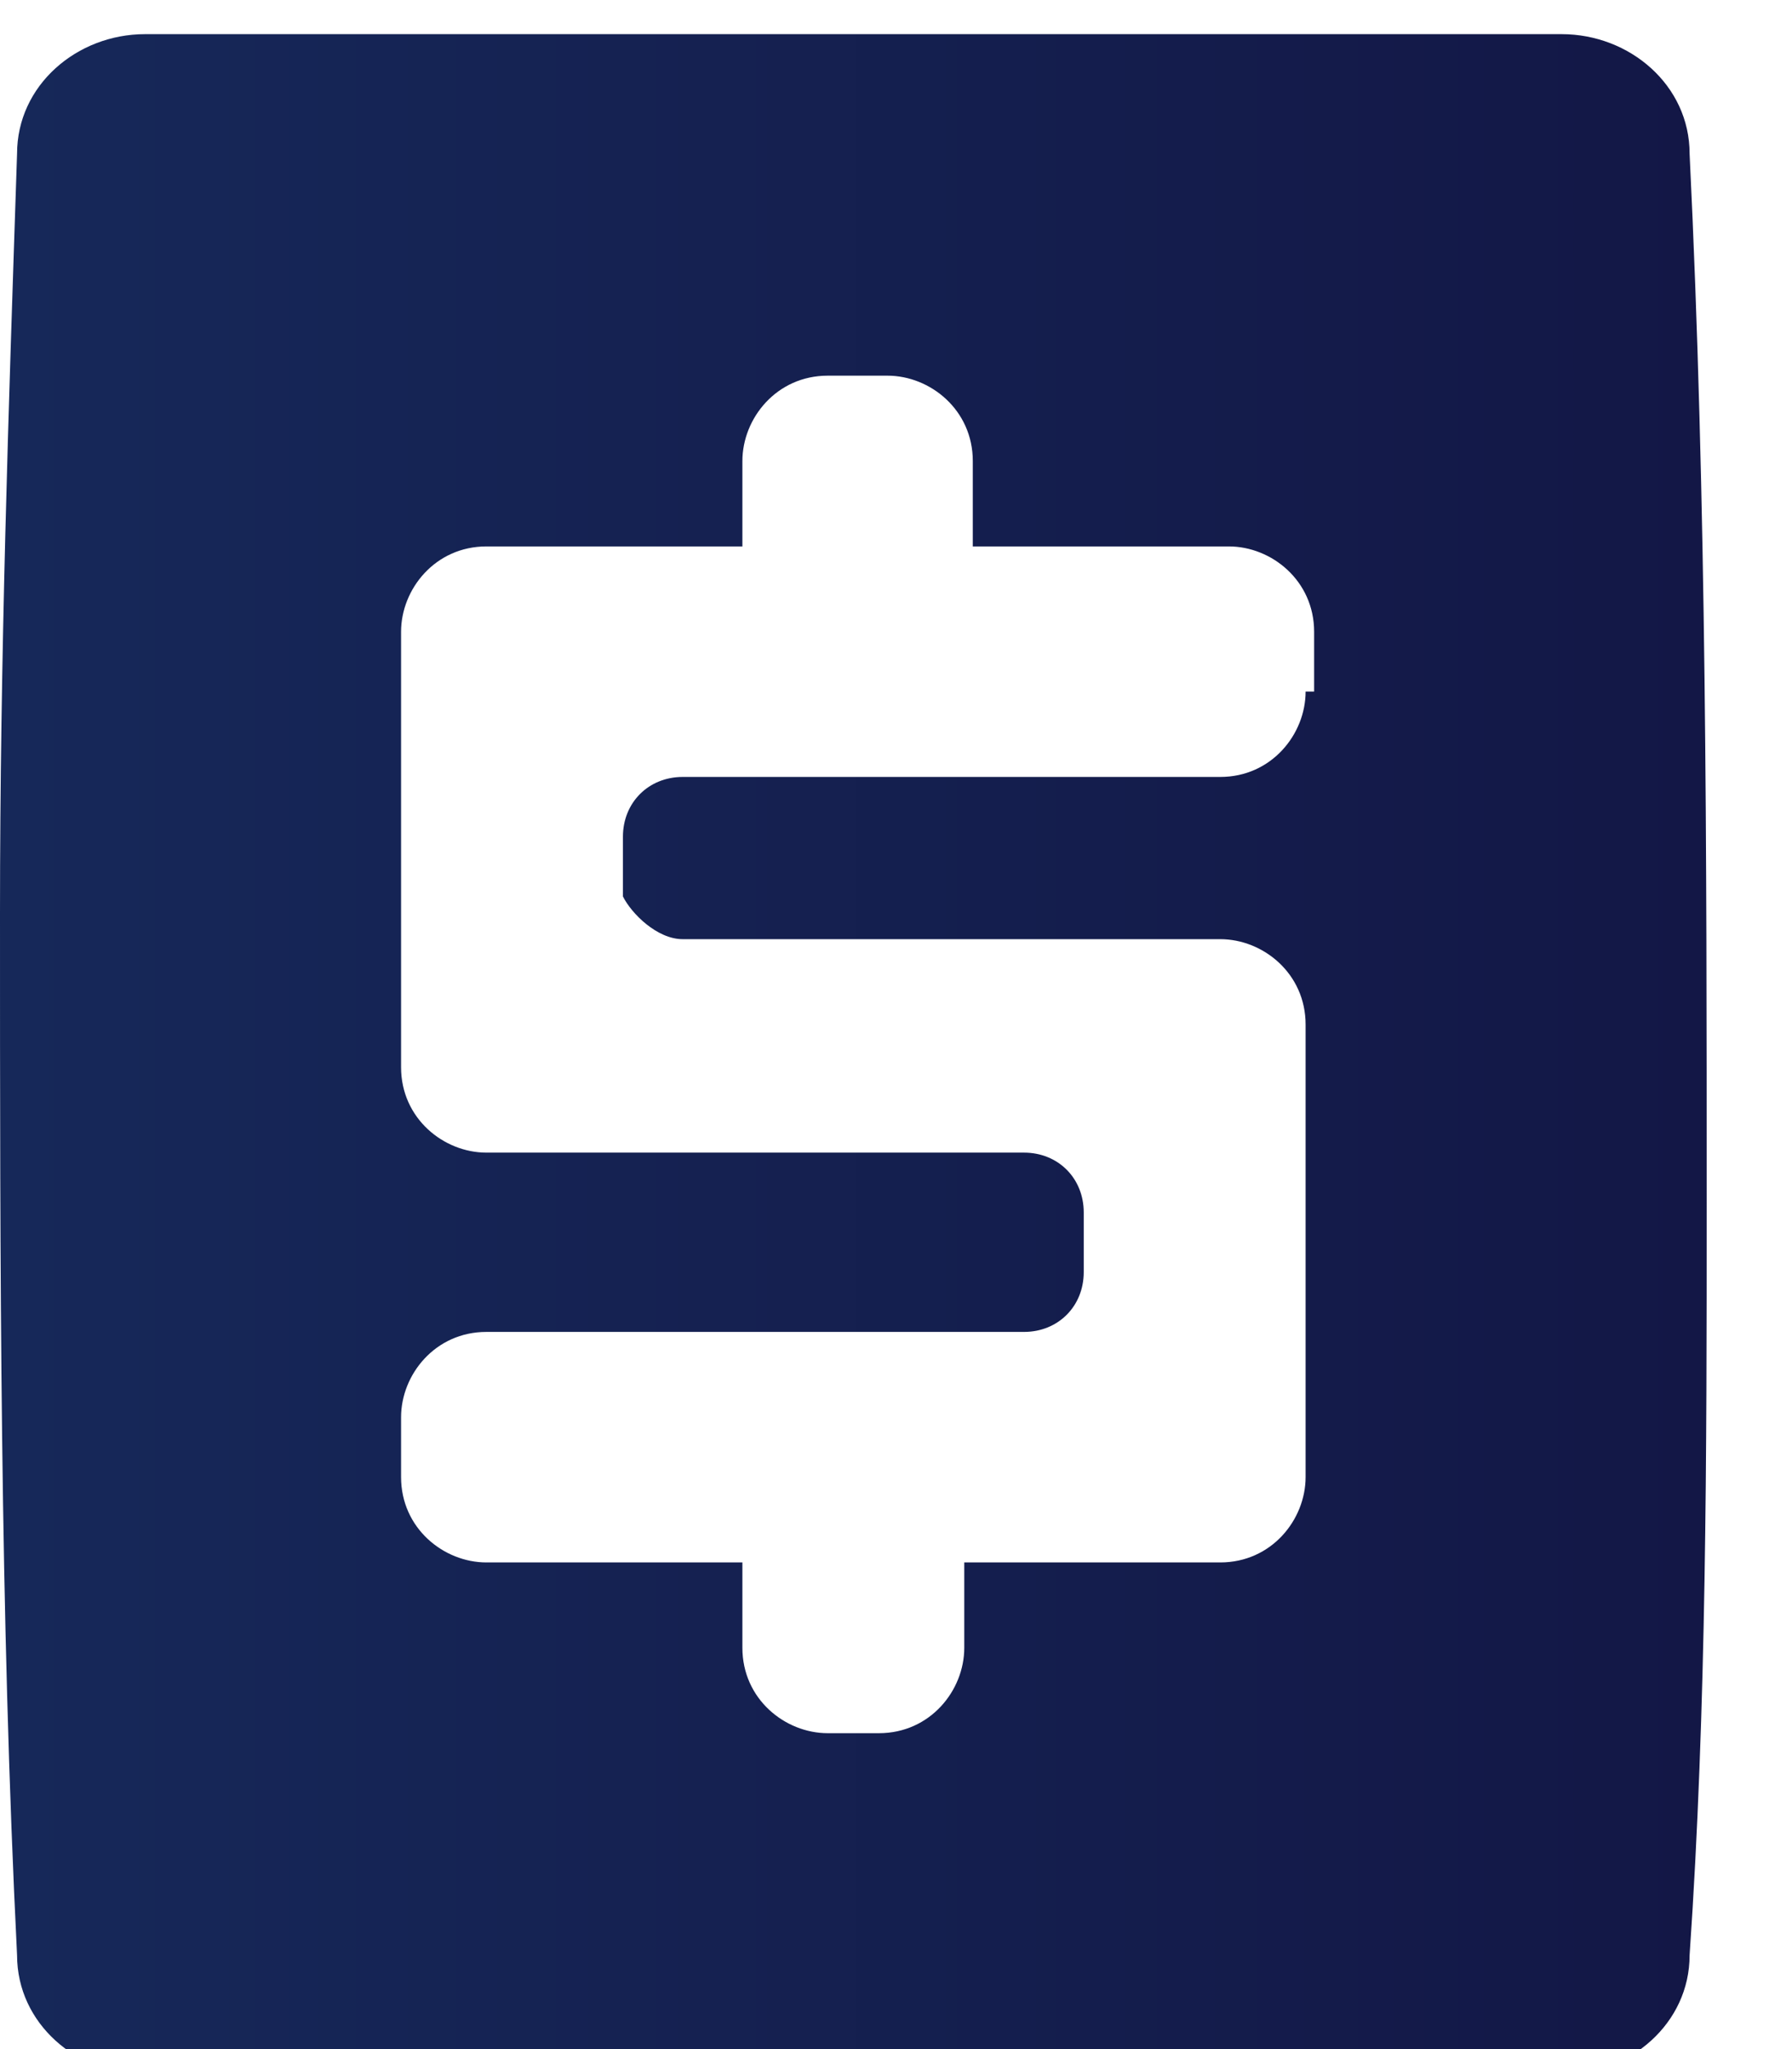 <svg xmlns="http://www.w3.org/2000/svg" viewBox="0 0 21 24"><linearGradient id="a" gradientUnits="userSpaceOnUse" x1=".045" y1="12.369" x2="20.027" y2="12.369"><stop offset="0" stop-color="#162859"/><stop offset="1" stop-color="#131746"/></linearGradient><path fill="url(#a)" d="M19.8 1.8c0-.8-.7-1.4-1.5-1.4H1.7C.9.4.2 1 .2 1.8c-.1 3-.2 5.9-.2 8.9 0 4.1 0 8.2.2 12.2 0 .8.7 1.4 1.5 1.4h16.6c.8 0 1.5-.6 1.5-1.4.2-2.9.2-5.9.2-8.8 0-4.1 0-8.2-.2-12.3zm-4.5 6.3c0 .5-.4 1-1 1H8c-.4 0-.7.3-.7.7v.7c.1.2.4.5.7.5h6.3c.5 0 1 .4 1 1v5.3c0 .5-.4 1-1 1h-3v1c0 .5-.4 1-1 1h-.6c-.5 0-1-.4-1-1v-1h-3c-.5 0-1-.4-1-1v-.7c0-.5.4-1 1-1H12c.4 0 .7-.3.7-.7v-.7c0-.4-.3-.7-.7-.7H5.7c-.5 0-1-.4-1-1V7.4c0-.5.4-1 1-1h3v-1c0-.5.4-1 1-1h.7c.5 0 1 .4 1 1v1h3c.5 0 1 .4 1 1v.7z"/></svg>